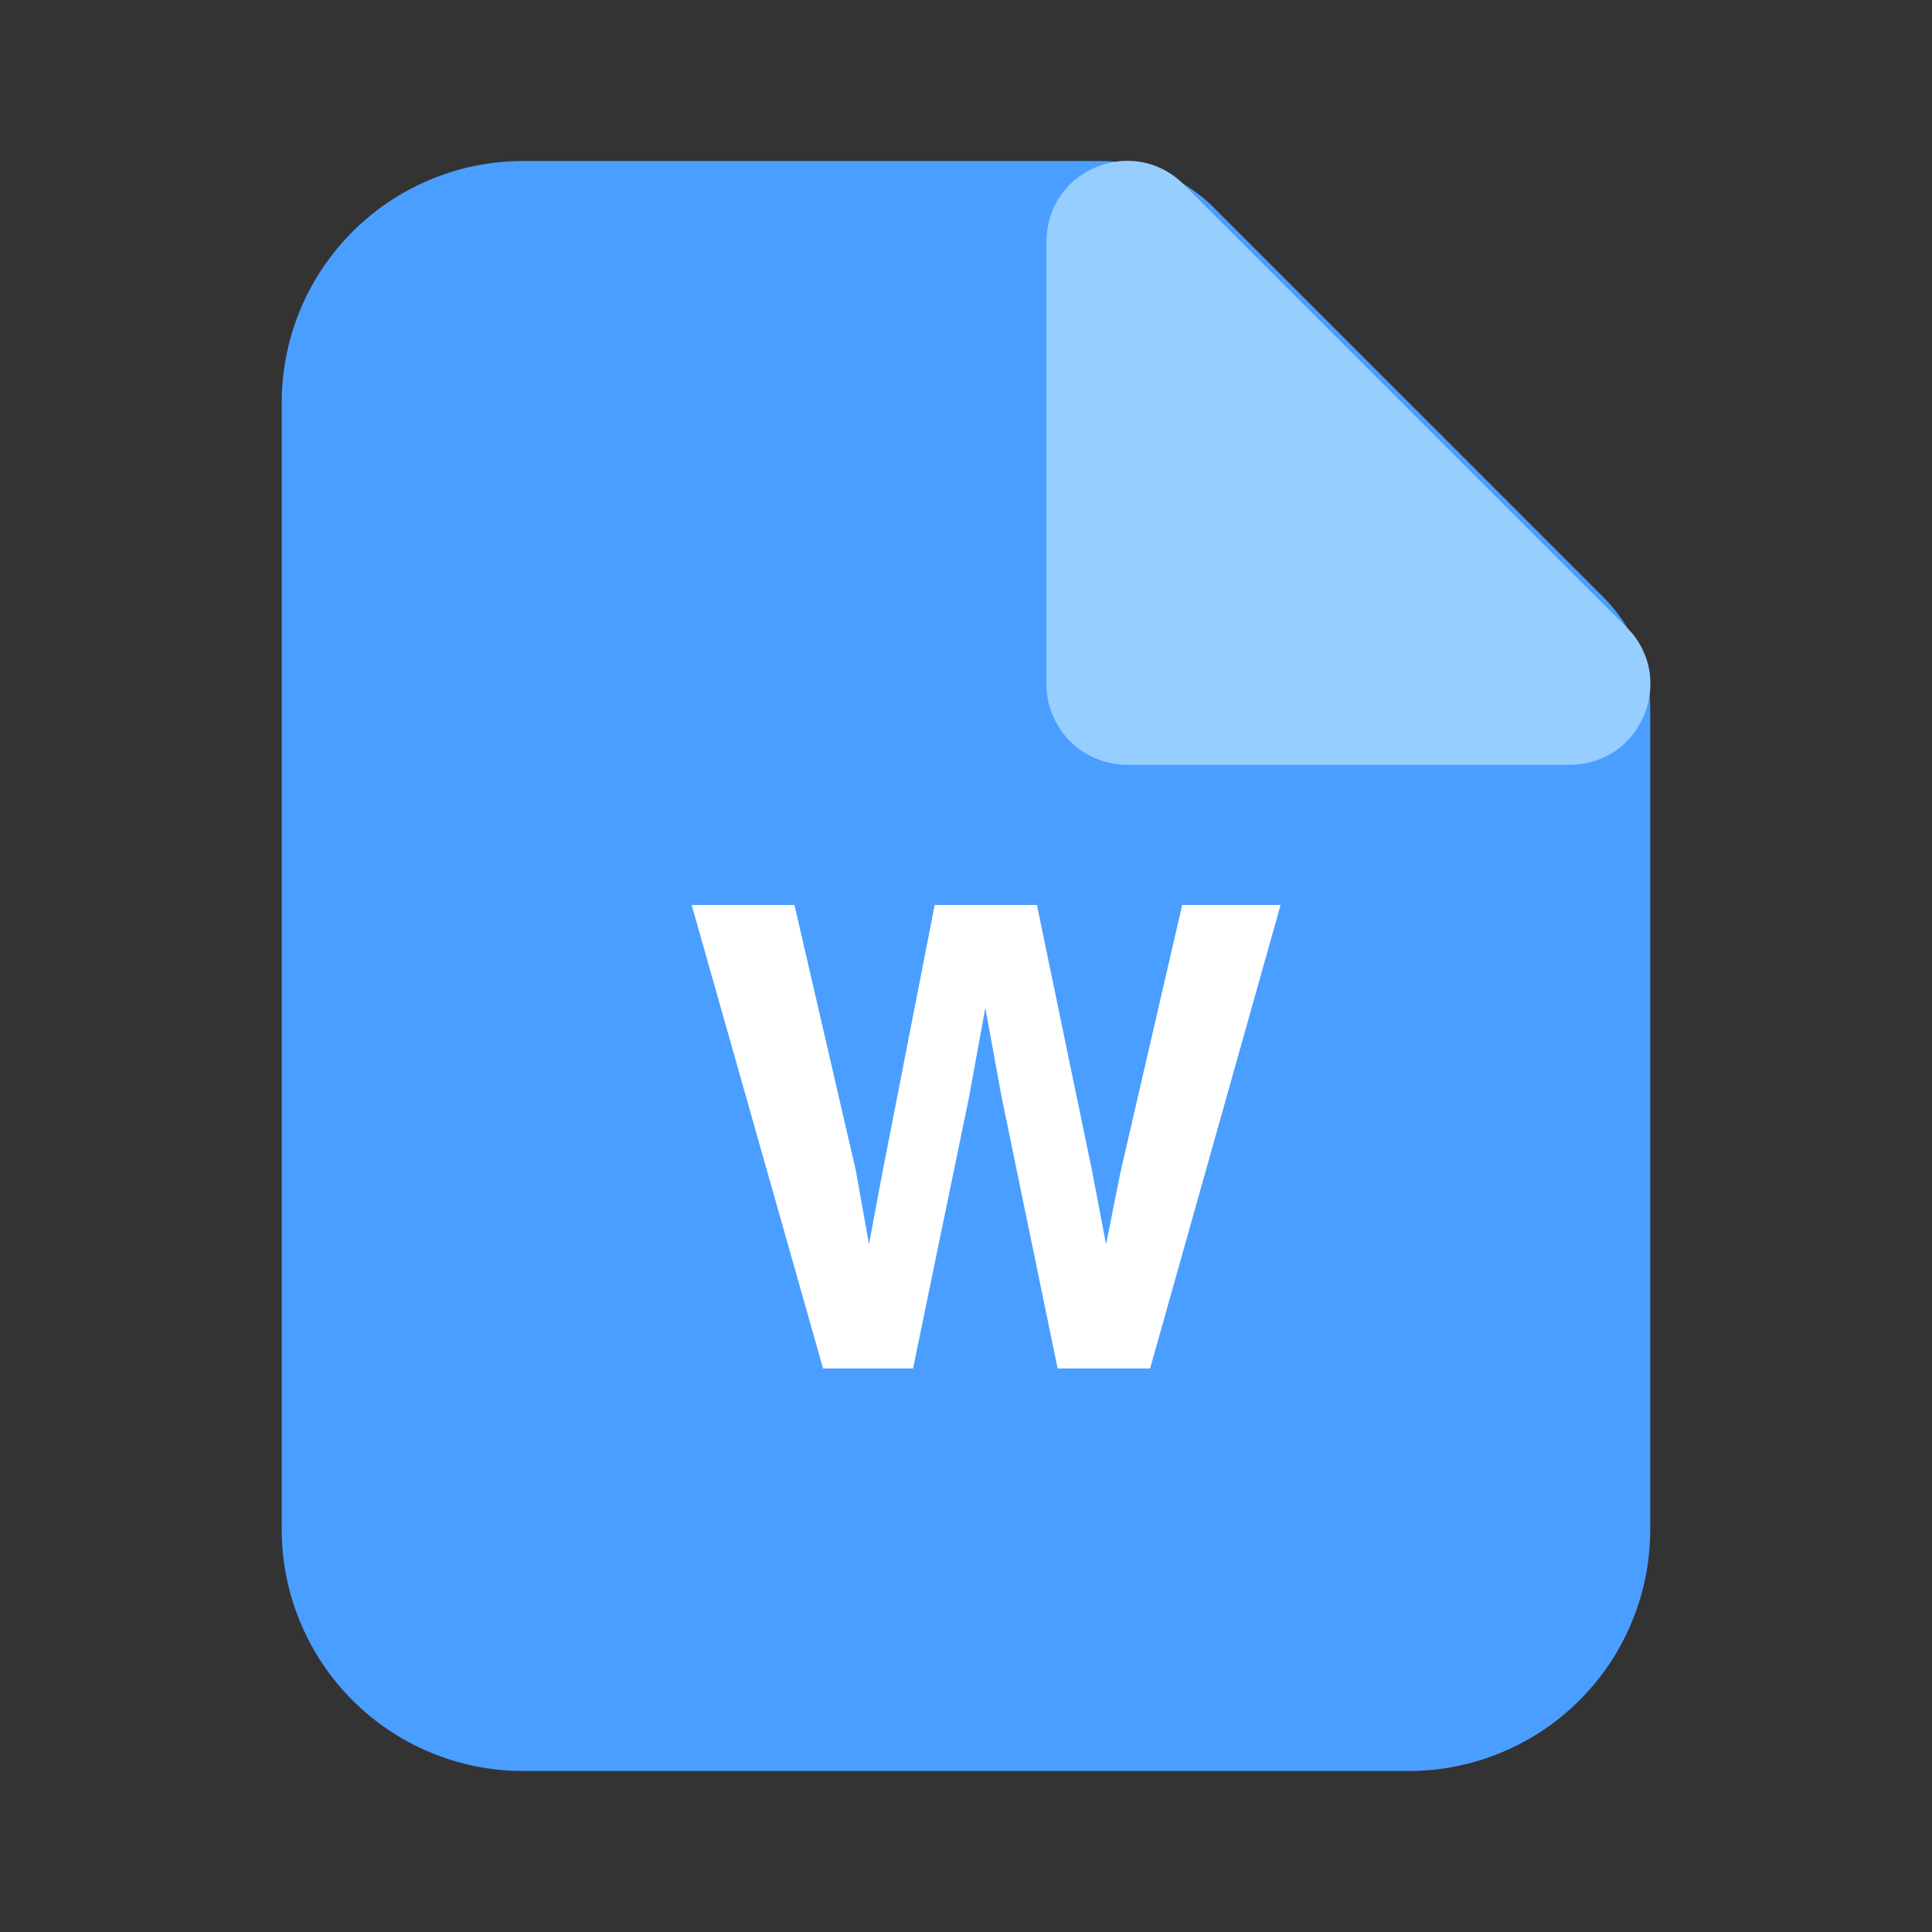 <?xml version="1.0" standalone="no"?><!DOCTYPE svg PUBLIC "-//W3C//DTD SVG 1.1//EN" "http://www.w3.org/Graphics/SVG/1.1/DTD/svg11.dtd"><svg class="icon" width="200px" height="200.00px" viewBox="0 0 1024 1024" version="1.1" xmlns="http://www.w3.org/2000/svg"><rect x="0" y="0" width="1024" height="1024" fill="#333333" stroke="none"/><path d="M643.669 110.336l205.995 205.995A85.333 85.333 0 0 1 874.667 376.683V810.667a128 128 0 0 1-128 128H277.333a128 128 0 0 1-128-128V213.333a128 128 0 0 1 128-128h305.984a85.333 85.333 0 0 1 60.352 25.003z" fill="#4A9EFF" /><path d="M554.667 128v234.667a42.667 42.667 0 0 0 42.667 42.667h234.667c38.016 0 57.045-45.952 30.165-72.832l-234.667-234.667C600.619 70.955 554.667 89.984 554.667 128z" fill="#96CEFF" /><path d="M483.925 725.333l29.653-143.659 8.661-47.509 8.683 47.509L560.576 725.333h49.003l69.163-245.675h-52.16l-32.832 142.165-7.509 37.675-7.488-39.168-29.163-140.672h-54.187l-27.648 141.504-7.168 38.336-6.997-39.168-32.512-140.672h-54.485L436.245 725.333z" fill="#FFFFFF" /></svg>
